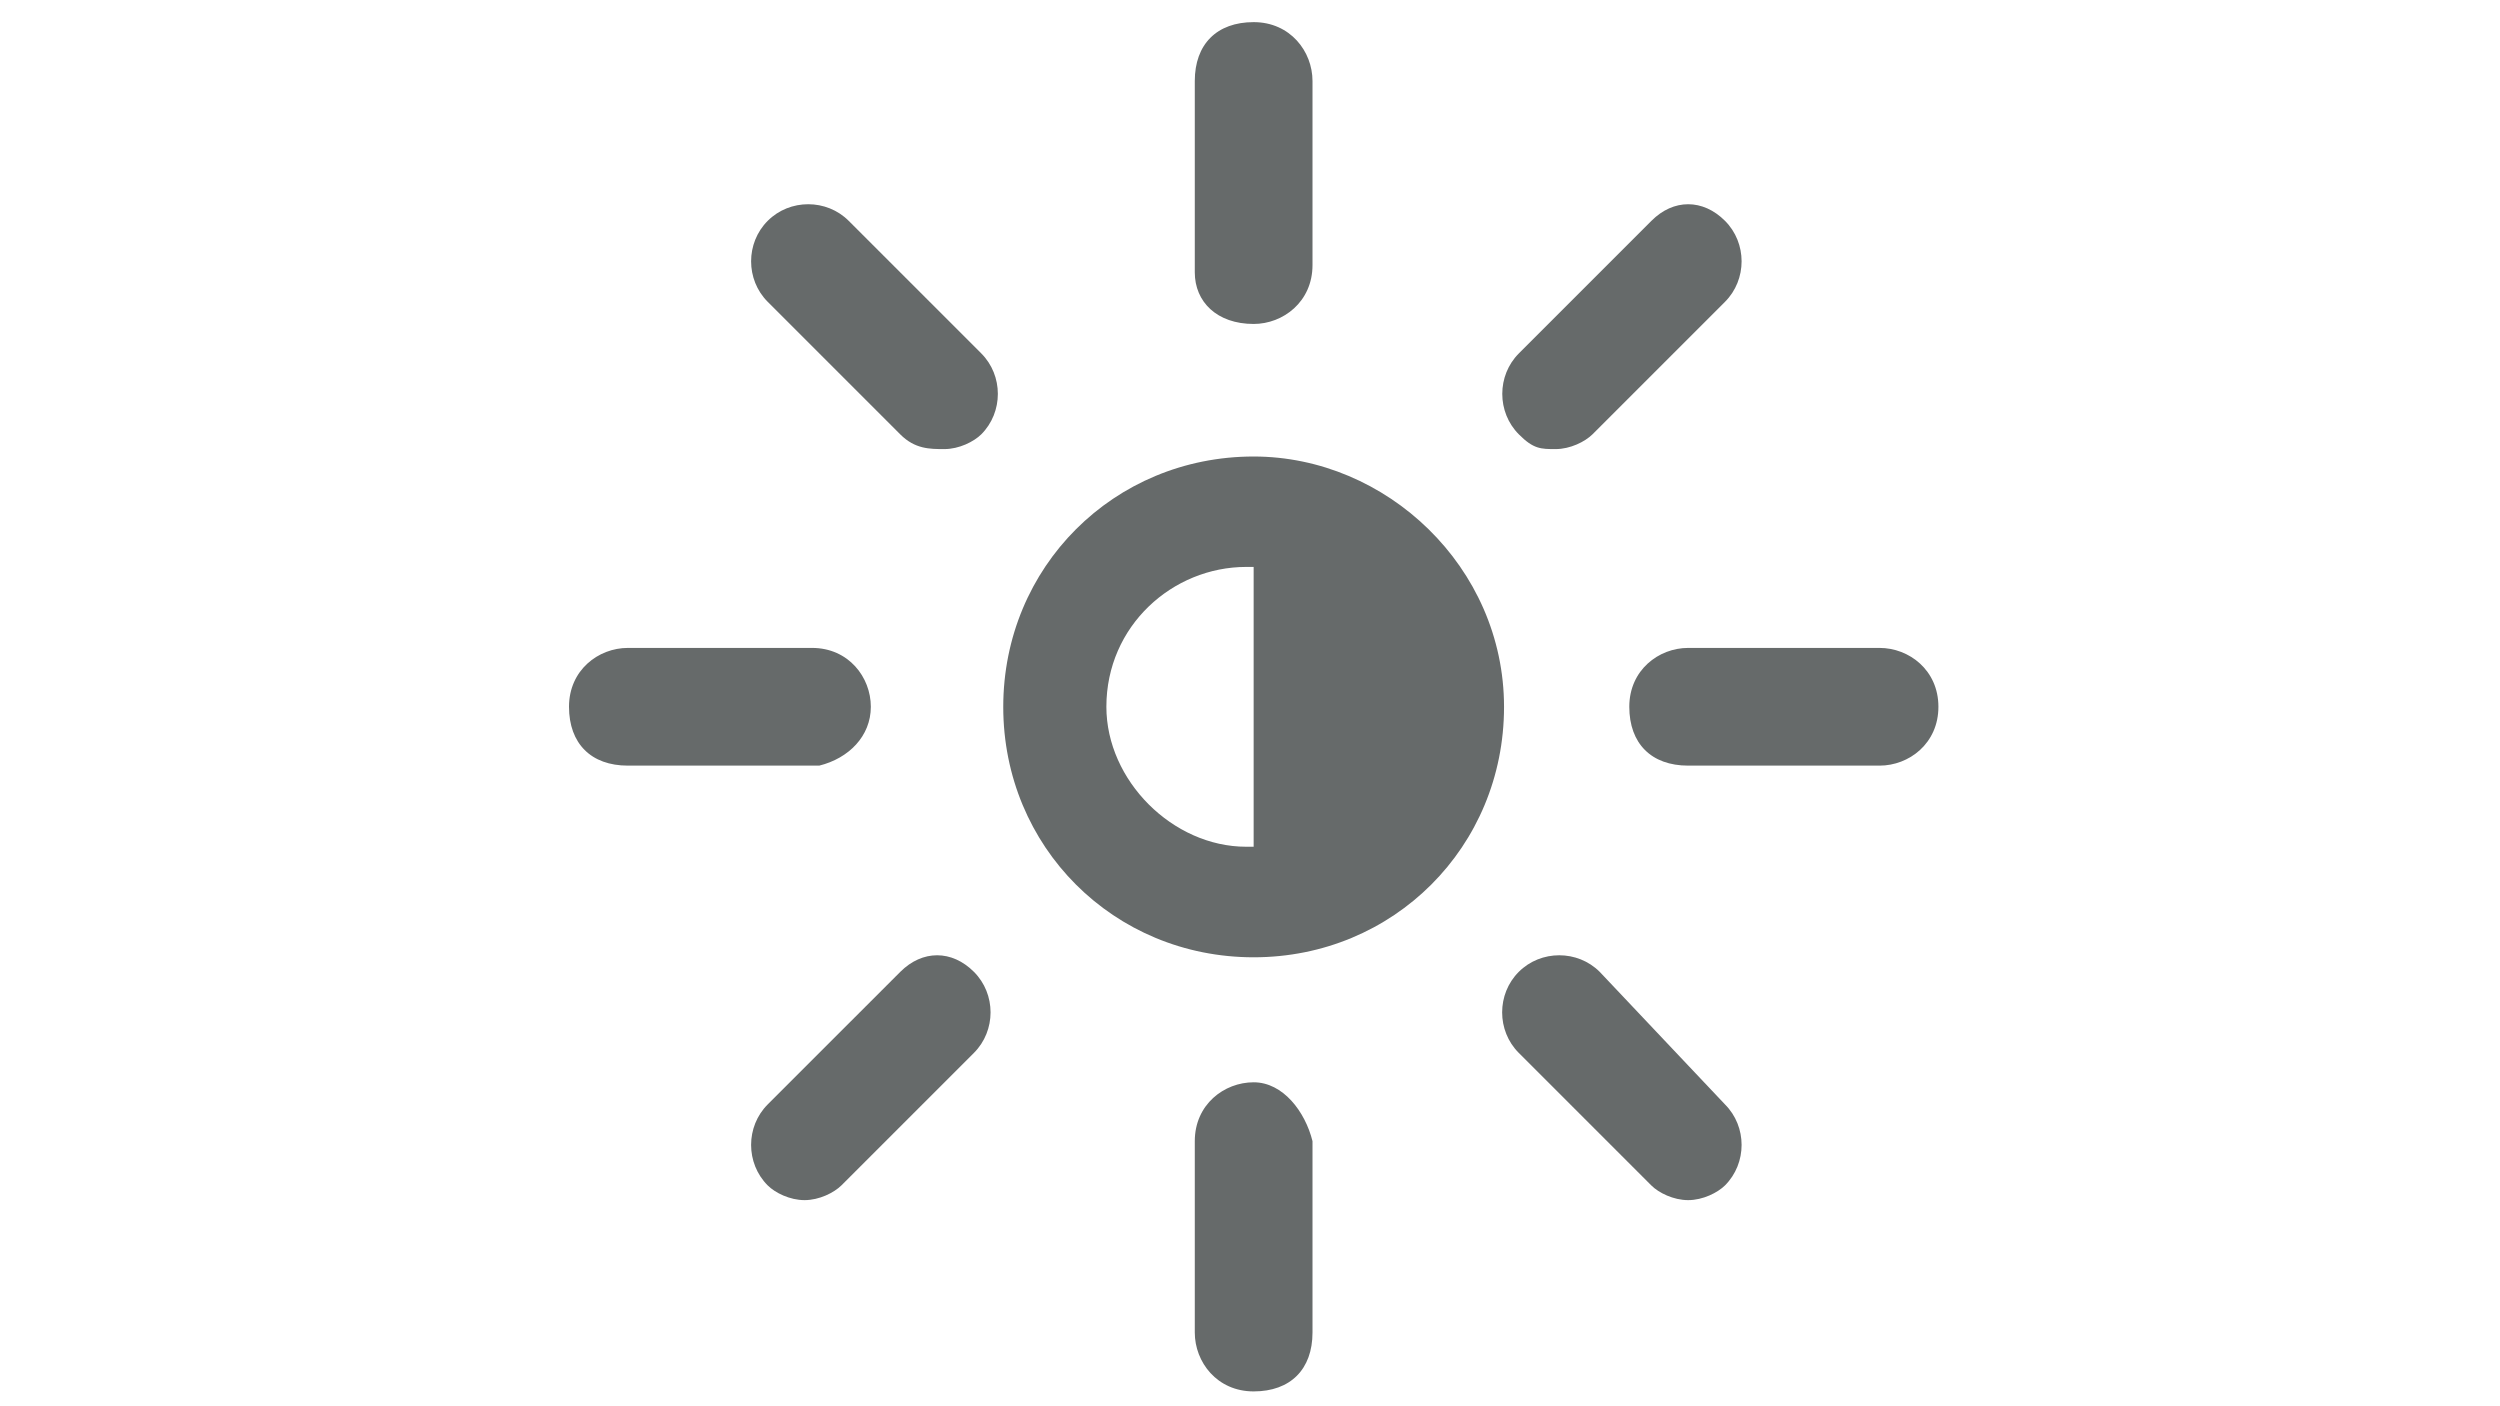 <?xml version="1.0" encoding="utf-8"?>
<!-- Generator: Adobe Illustrator 18.1.0, SVG Export Plug-In . SVG Version: 6.00 Build 0)  -->
<svg version="1.1" id="Layer_1" xmlns="http://www.w3.org/2000/svg" xmlns:xlink="http://www.w3.org/1999/xlink" x="0px" y="0px"
	 viewBox="0 0 1920 1080" enable-background="new 0 0 1920 1080" xml:space="preserve">
<g>
	<path fill="#666A6A" d="M962.8,350.6c-107.4,0-192.3,84.8-192.3,192.3s84.8,192.3,192.3,192.3c107.4,0,192.3-84.8,192.3-192.3
		S1064.6,350.6,962.8,350.6z M849.7,542.8c0-62.2,50.9-107.4,107.4-107.4c5.7,0,5.7,0,5.7,0v214.9h-5.7
		C900.6,650.3,849.7,599.4,849.7,542.8z"/>
	<path fill="#666A6A" d="M962.8,248.8c22.6,0,45.2-17,45.2-45.2V62.2c0-22.6-17-45.2-45.2-45.2c-28.3,0-45.2,17-45.2,45.2v147
		C917.6,231.8,934.6,248.8,962.8,248.8z"/>
	<path fill="#666A6A" d="M1194.7,344.9c11.3,0,22.6-5.7,28.3-11.3l101.8-101.8c17-17,17-45.2,0-62.2s-39.6-17-56.5,0l-101.8,101.8
		c-17,17-17,45.2,0,62.2C1177.7,344.9,1183.4,344.9,1194.7,344.9z"/>
	<path fill="#666A6A" d="M1443.5,497.6h-147c-22.6,0-45.2,17-45.2,45.2c0,28.3,17,45.2,45.2,45.2h147c22.6,0,45.2-17,45.2-45.2
		C1488.7,514.6,1466.1,497.6,1443.5,497.6z"/>
	<path fill="#666A6A" d="M1228.6,746.4c-17-17-45.2-17-62.2,0c-17,17-17,45.2,0,62.2l101.8,101.8c5.7,5.7,17,11.3,28.3,11.3
		c11.3,0,22.6-5.7,28.3-11.3c17-17,17-45.2,0-62.2L1228.6,746.4z"/>
	<path fill="#666A6A" d="M962.8,831.2c-22.6,0-45.2,17-45.2,45.2v147c0,22.6,17,45.2,45.2,45.2c28.3,0,45.2-17,45.2-45.2v-147
		C1002.4,853.8,985.4,831.2,962.8,831.2z"/>
	<path fill="#666A6A" d="M691.4,746.4L589.6,848.2c-17,17-17,45.2,0,62.2c5.7,5.7,17,11.3,28.3,11.3s22.6-5.7,28.3-11.3L748,808.6
		c17-17,17-45.2,0-62.2C731,729.4,708.4,729.4,691.4,746.4z"/>
	<path fill="#666A6A" d="M668.8,542.8c0-22.6-17-45.2-45.2-45.2H482.2c-22.6,0-45.2,17-45.2,45.2c0,28.3,17,45.2,45.2,45.2h147
		C651.8,582.4,668.8,565.4,668.8,542.8z"/>
	<path fill="#666A6A" d="M651.8,169.6c-17-17-45.2-17-62.2,0c-17,17-17,45.2,0,62.2l101.8,101.8c11.3,11.3,22.6,11.3,33.9,11.3
		c11.3,0,22.6-5.7,28.3-11.3c17-17,17-45.2,0-62.2L651.8,169.6z"/>
</g>
</svg>
